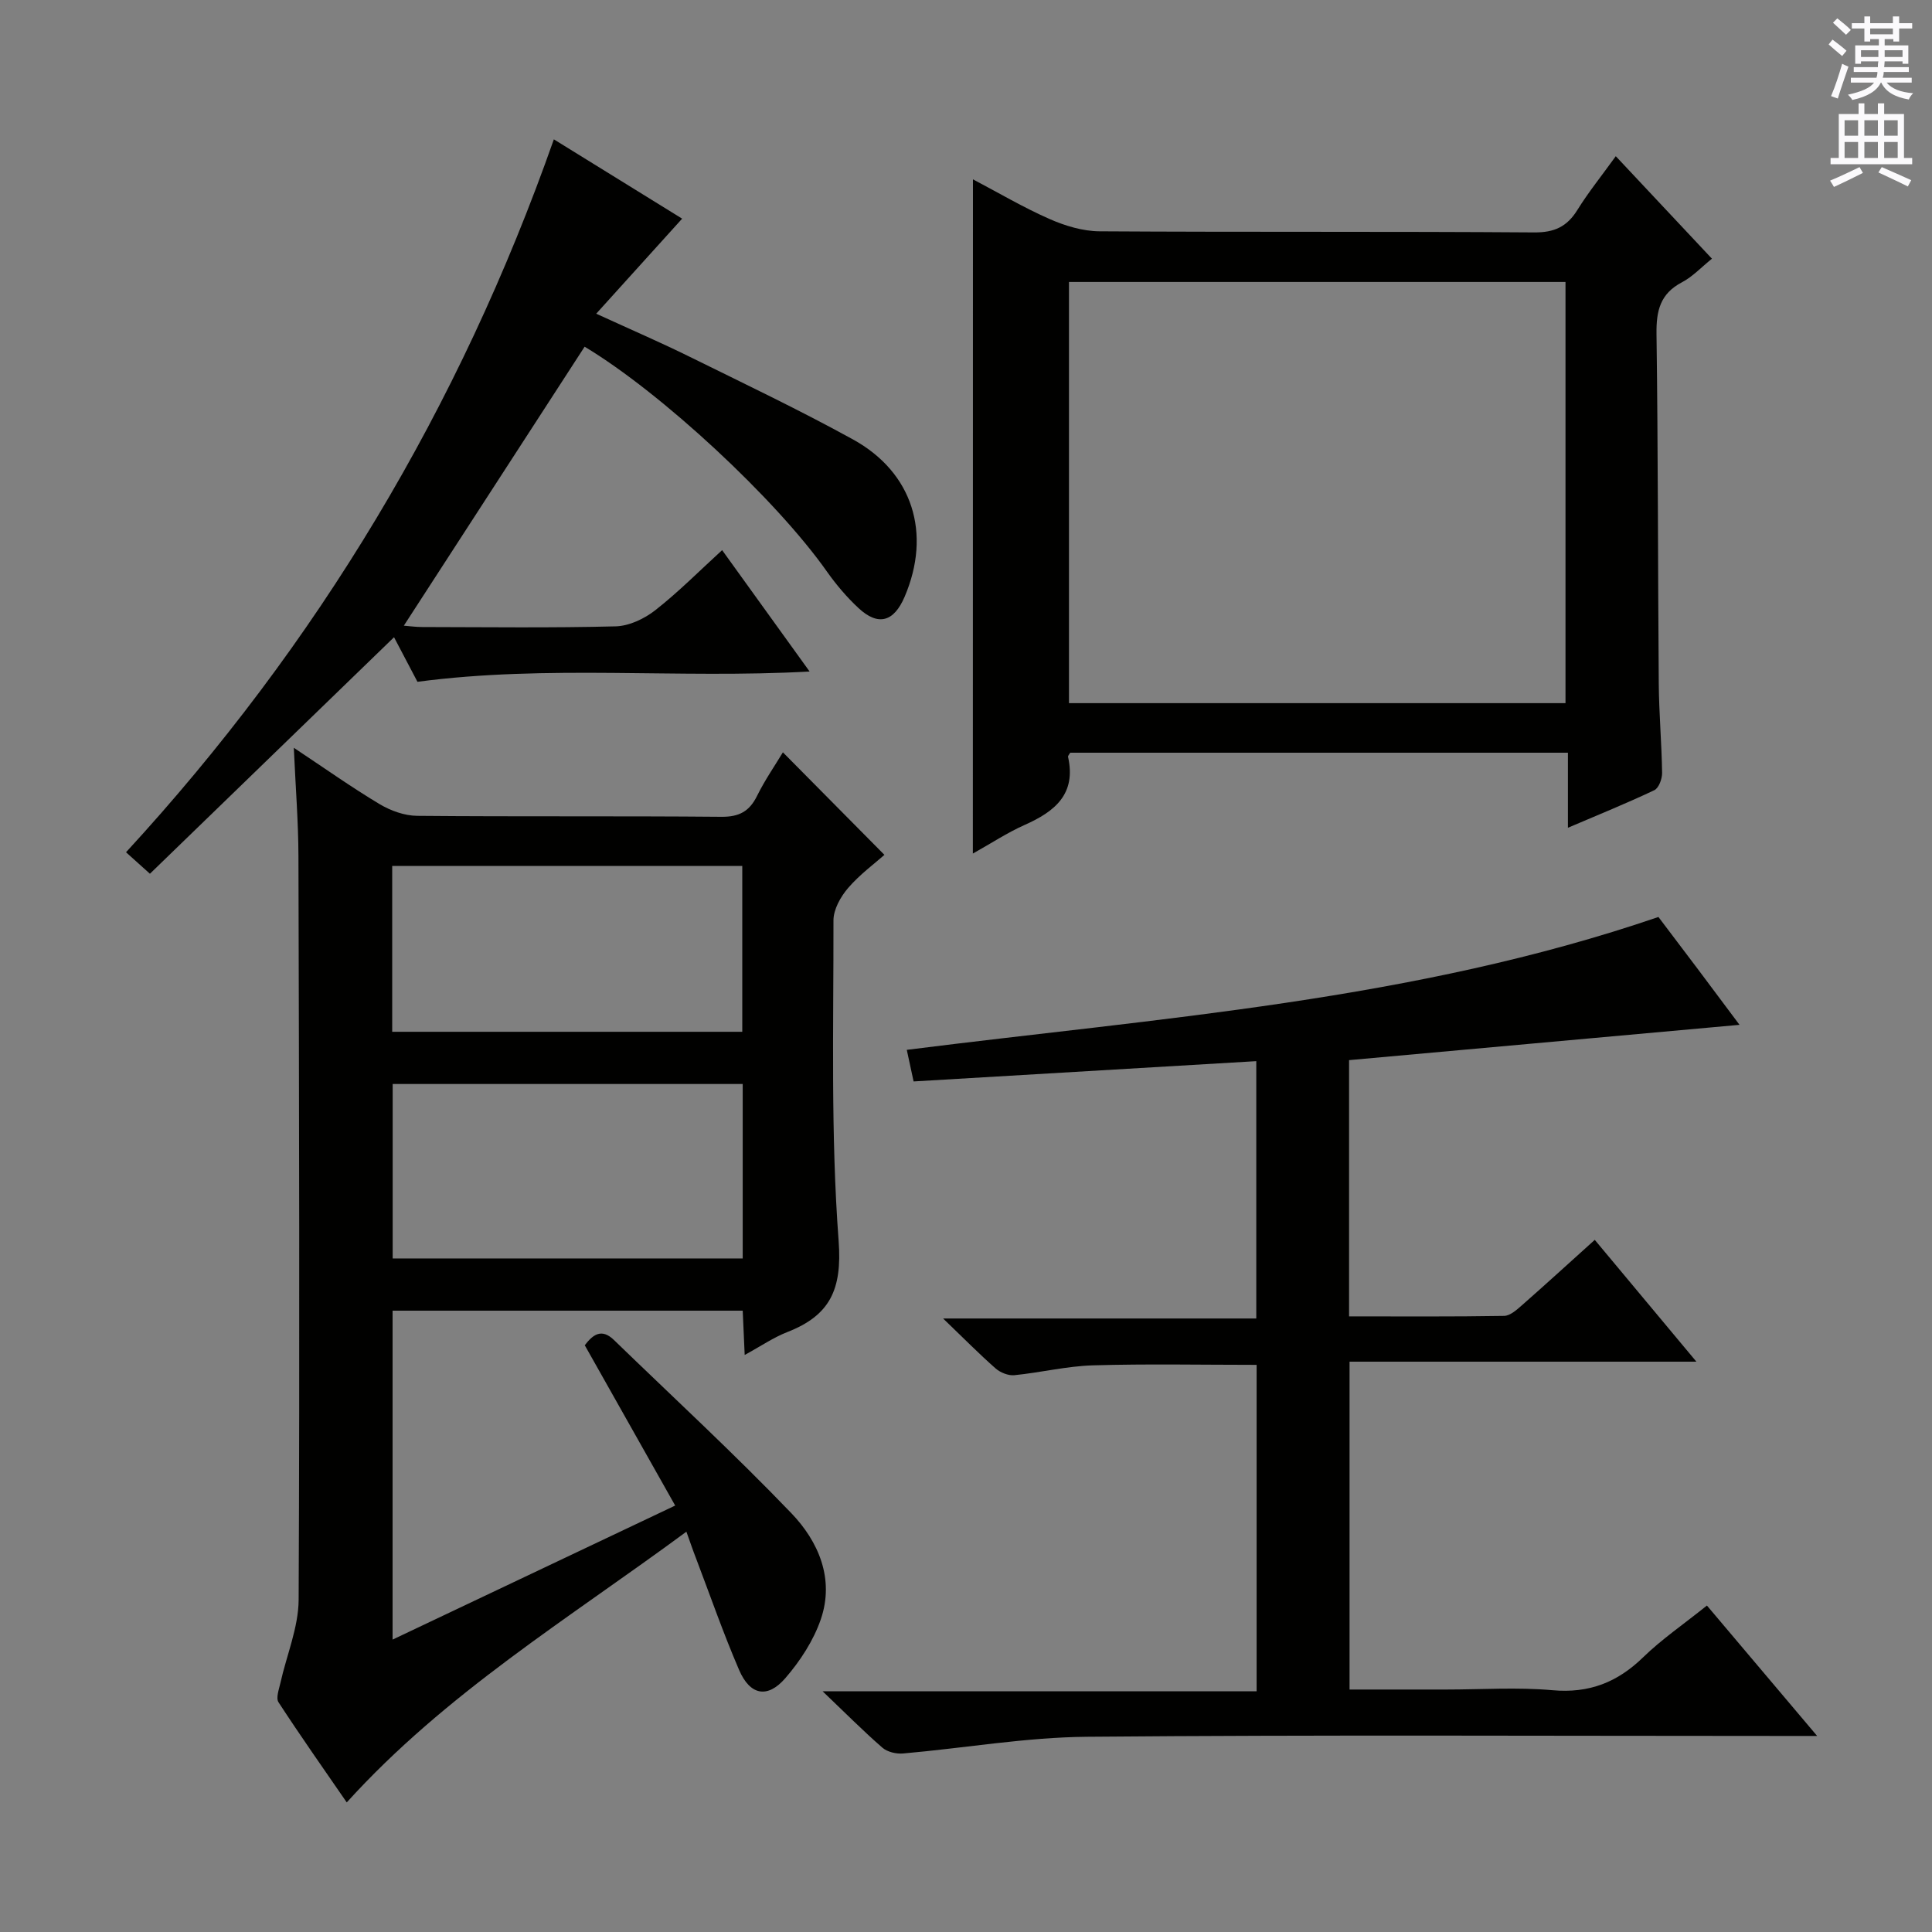 <svg enable-background="new 0 0 400 400" viewBox="0 0 400 400" xmlns="http://www.w3.org/2000/svg"><rect x="0" y="0" width="400" height="400" fill="#808080" stroke="none"/><g fill="#010100"><path d="m142.11 317.12c-24.44 18.04-49.86 33.45-70.32 56.05-4.68-6.8-9.54-13.69-14.13-20.74-.57-.88.1-2.68.4-4.01 1.28-5.75 3.74-11.48 3.77-17.22.24-51.31.09-102.62-.04-153.93-.02-7.1-.59-14.2-.96-22.45 6.48 4.3 11.99 8.21 17.77 11.67 2.28 1.36 5.16 2.4 7.78 2.42 20.99.19 41.98.01 62.97.2 3.69.03 5.81-1.12 7.4-4.35 1.61-3.26 3.71-6.29 5.34-9 6.93 7 13.79 13.93 21.02 21.23-2.01 1.79-5.09 4.04-7.51 6.85-1.56 1.81-3.04 4.45-3.04 6.71.03 22.14-.58 44.35 1.07 66.38.75 10.09-1.81 15.42-10.63 18.86-2.87 1.12-5.48 2.92-8.82 4.74-.15-3.35-.27-6.09-.41-9.17-24.14 0-48.18 0-72.49 0v68.1c19.46-9.23 38.59-18.3 58.51-27.75-6.35-11.25-12.51-22.17-18.72-33.19 1.67-2.19 3.47-3.58 6.04-1.09 12.29 11.91 24.89 23.52 36.73 35.86 5.62 5.86 8.97 13.58 6.1 21.97-1.51 4.4-4.27 8.63-7.34 12.18-3.7 4.28-7.32 3.56-9.58-1.7-3.28-7.61-6.01-15.47-8.96-23.23-.59-1.5-1.1-3.03-1.95-5.39zm11.66-92.69c-24.48 0-48.49 0-72.47 0v36.12h72.47c0-12.14 0-23.92 0-36.12zm-72.57-10.81h72.48c0-11.63 0-22.87 0-34.33-24.26 0-48.27 0-72.48 0z"/><path d="m376.22 359.41c-3.7 0-5.69 0-7.67 0-47.83 0-95.66-.25-143.49.17-12.7.11-25.38 2.35-38.09 3.46-1.41.12-3.26-.31-4.28-1.2-3.89-3.38-7.53-7.05-12.38-11.68h89.86c0-22.87 0-45.09 0-67.58-11.38 0-22.64-.23-33.88.1-5.44.16-10.84 1.5-16.29 2.04-1.25.12-2.89-.54-3.87-1.4-3.37-2.96-6.52-6.16-10.87-10.34h64.84c0-17.9 0-35.1 0-53.28-23.47 1.39-46.94 2.78-70.95 4.2-.45-2.08-.91-4.23-1.41-6.54 52.44-6.64 104.96-10.17 155.62-27.51 2.61 3.46 5.39 7.12 8.15 10.78 2.68 3.56 5.34 7.14 8.64 11.55-27.51 2.49-54.18 4.9-80.84 7.31v53.05c10.86 0 21.48.08 32.1-.1 1.25-.02 2.62-1.26 3.69-2.2 4.97-4.37 9.85-8.83 15.08-13.54 6.96 8.34 13.63 16.34 21.04 25.22-24.48 0-47.97 0-71.81 0v67.88h20.02c7.33 0 14.71-.51 21.99.14 7.58.68 13.45-1.63 18.79-6.83 3.8-3.7 8.24-6.73 13.19-10.7 7.31 8.67 14.57 17.25 22.82 27z"/><path d="m201.44 37.13c5.34 2.81 10.48 5.85 15.9 8.23 3.21 1.41 6.87 2.51 10.33 2.53 29.99.19 59.98.01 89.97.23 4.19.03 6.79-1.19 8.94-4.65 2.27-3.66 5-7.04 7.95-11.13 6.66 7.1 13.08 13.94 19.91 21.22-2.18 1.75-3.99 3.72-6.22 4.89-4.5 2.36-5.32 5.89-5.26 10.65.33 24.15.28 48.31.47 72.47.05 6.15.6 12.29.69 18.44.02 1.23-.68 3.15-1.61 3.59-5.66 2.69-11.48 5.04-17.89 7.78 0-5.55 0-10.33 0-15.54-34.64 0-68.85 0-103.04 0-.18.33-.5.64-.45.87 1.73 7.72-2.77 11.32-8.98 14.08-3.6 1.6-6.93 3.81-10.73 5.93.02-46.66.02-92.81.02-139.59zm122.68 108.45c0-29.25 0-58.26 0-87.2-34.56 0-68.65 0-102.8 0v87.2z"/><path d="m121.04 71.78c-12.44 19.2-24.88 38.38-37.43 57.76 1.05.08 2.45.28 3.85.28 13.33.02 26.67.2 39.99-.14 2.8-.07 5.96-1.57 8.22-3.34 4.82-3.78 9.16-8.17 13.84-12.44 5.94 8.25 11.75 16.31 18.11 25.13-27.4 1.52-54.12-1.46-81.19 2.13-1.47-2.8-3.29-6.27-4.85-9.23-16.86 16.34-33.63 32.58-50.54 48.97-2.29-2.05-3.49-3.13-4.95-4.45 39.67-43.11 69.05-92.08 88.58-147.6 8.46 5.23 18.06 11.16 26.56 16.42-5.81 6.43-11.46 12.68-17.79 19.68 7.39 3.39 13.43 5.99 19.32 8.9 11.33 5.59 22.76 11.03 33.82 17.12 12.43 6.84 16.31 19.5 10.71 32.59-2.23 5.21-5.47 6.12-9.54 2.34-2.42-2.25-4.61-4.83-6.52-7.53-10.56-15.01-34.29-37.05-50.19-46.59z"/></g><path d="m378.6 9.2.8-1c.9.7 1.9 1.4 2.9 2.3l-.9 1.1c-1.1-.9-2-1.7-2.8-2.4zm.5 10.7c.9-2.1 1.6-4.3 2.3-6.7.4.2.8.4 1.3.6-.7 2.1-1.5 4.3-2.2 6.6zm.4-15.2.9-.9c1 .8 2 1.6 2.8 2.4l-1 1c-1-.9-1.9-1.8-2.7-2.5zm12.5-1.3h1.2v1.4h2.7v1.1h-2.7v2.7h-1.2v-.5h-1.8v1.3h4.9v3.8h-1.2v-.5h-3.7c0 .4-.1.9-.1 1.2h5.1v1h-5.2c0 .5-.1.9-.2 1.2h6v1h-5.2c1.1 1.3 2.9 2 5.5 2.2-.4.4-.7.8-.9 1.3-2.9-.5-4.8-1.6-5.7-3.5h-.1c-.8 1.7-2.7 2.9-5.9 3.6-.2-.4-.6-.8-.9-1.1 2.8-.6 4.6-1.4 5.4-2.5h-4.8v-1h5.3c.1-.3.2-.7.2-1.2h-4.9v-1h5c0-.4 0-.8.1-1.2h-3.6v.5h-1.2v-3.8h4.9v-1.3h-1.8v.5h-1.2v-2.7h-2.6v-1.1h2.6v-1.4h1.2v1.4h4.7v-1.4zm-6.7 8.4h3.6c0-.4 0-.9 0-1.4h-3.6zm1.9-4.7h4.7v-1.2h-4.7zm6.7 3.3h-3.7v1.4h3.7z" fill="#fbfafc"/><path d="m384.7 21.4h1.3v2.2h2.8v-2.2h1.3v2.2h4.1v9.1h1.7v1.3h-16.9v-1.3h1.7v-9.1h4.1v-2.2zm.3 13.2.7 1.2c-1.8.9-3.8 1.9-6 2.9-.2-.4-.5-.8-.8-1.3 2.4-1 4.4-2 6.1-2.8zm-3.1-6.5h2.8v-3.2h-2.8zm0 4.6h2.8v-3.3h-2.8zm4.1-4.6h2.8v-3.2h-2.8zm0 4.6h2.8v-3.3h-2.8zm3.6 1.9c2.1.9 4.1 1.8 6.1 2.7l-.7 1.3c-2.2-1.1-4.2-2-6.1-2.9zm3.3-9.7h-2.8v3.2h2.8zm-2.8 7.8h2.8v-3.3h-2.8z" fill="#fbfafc"/></svg>